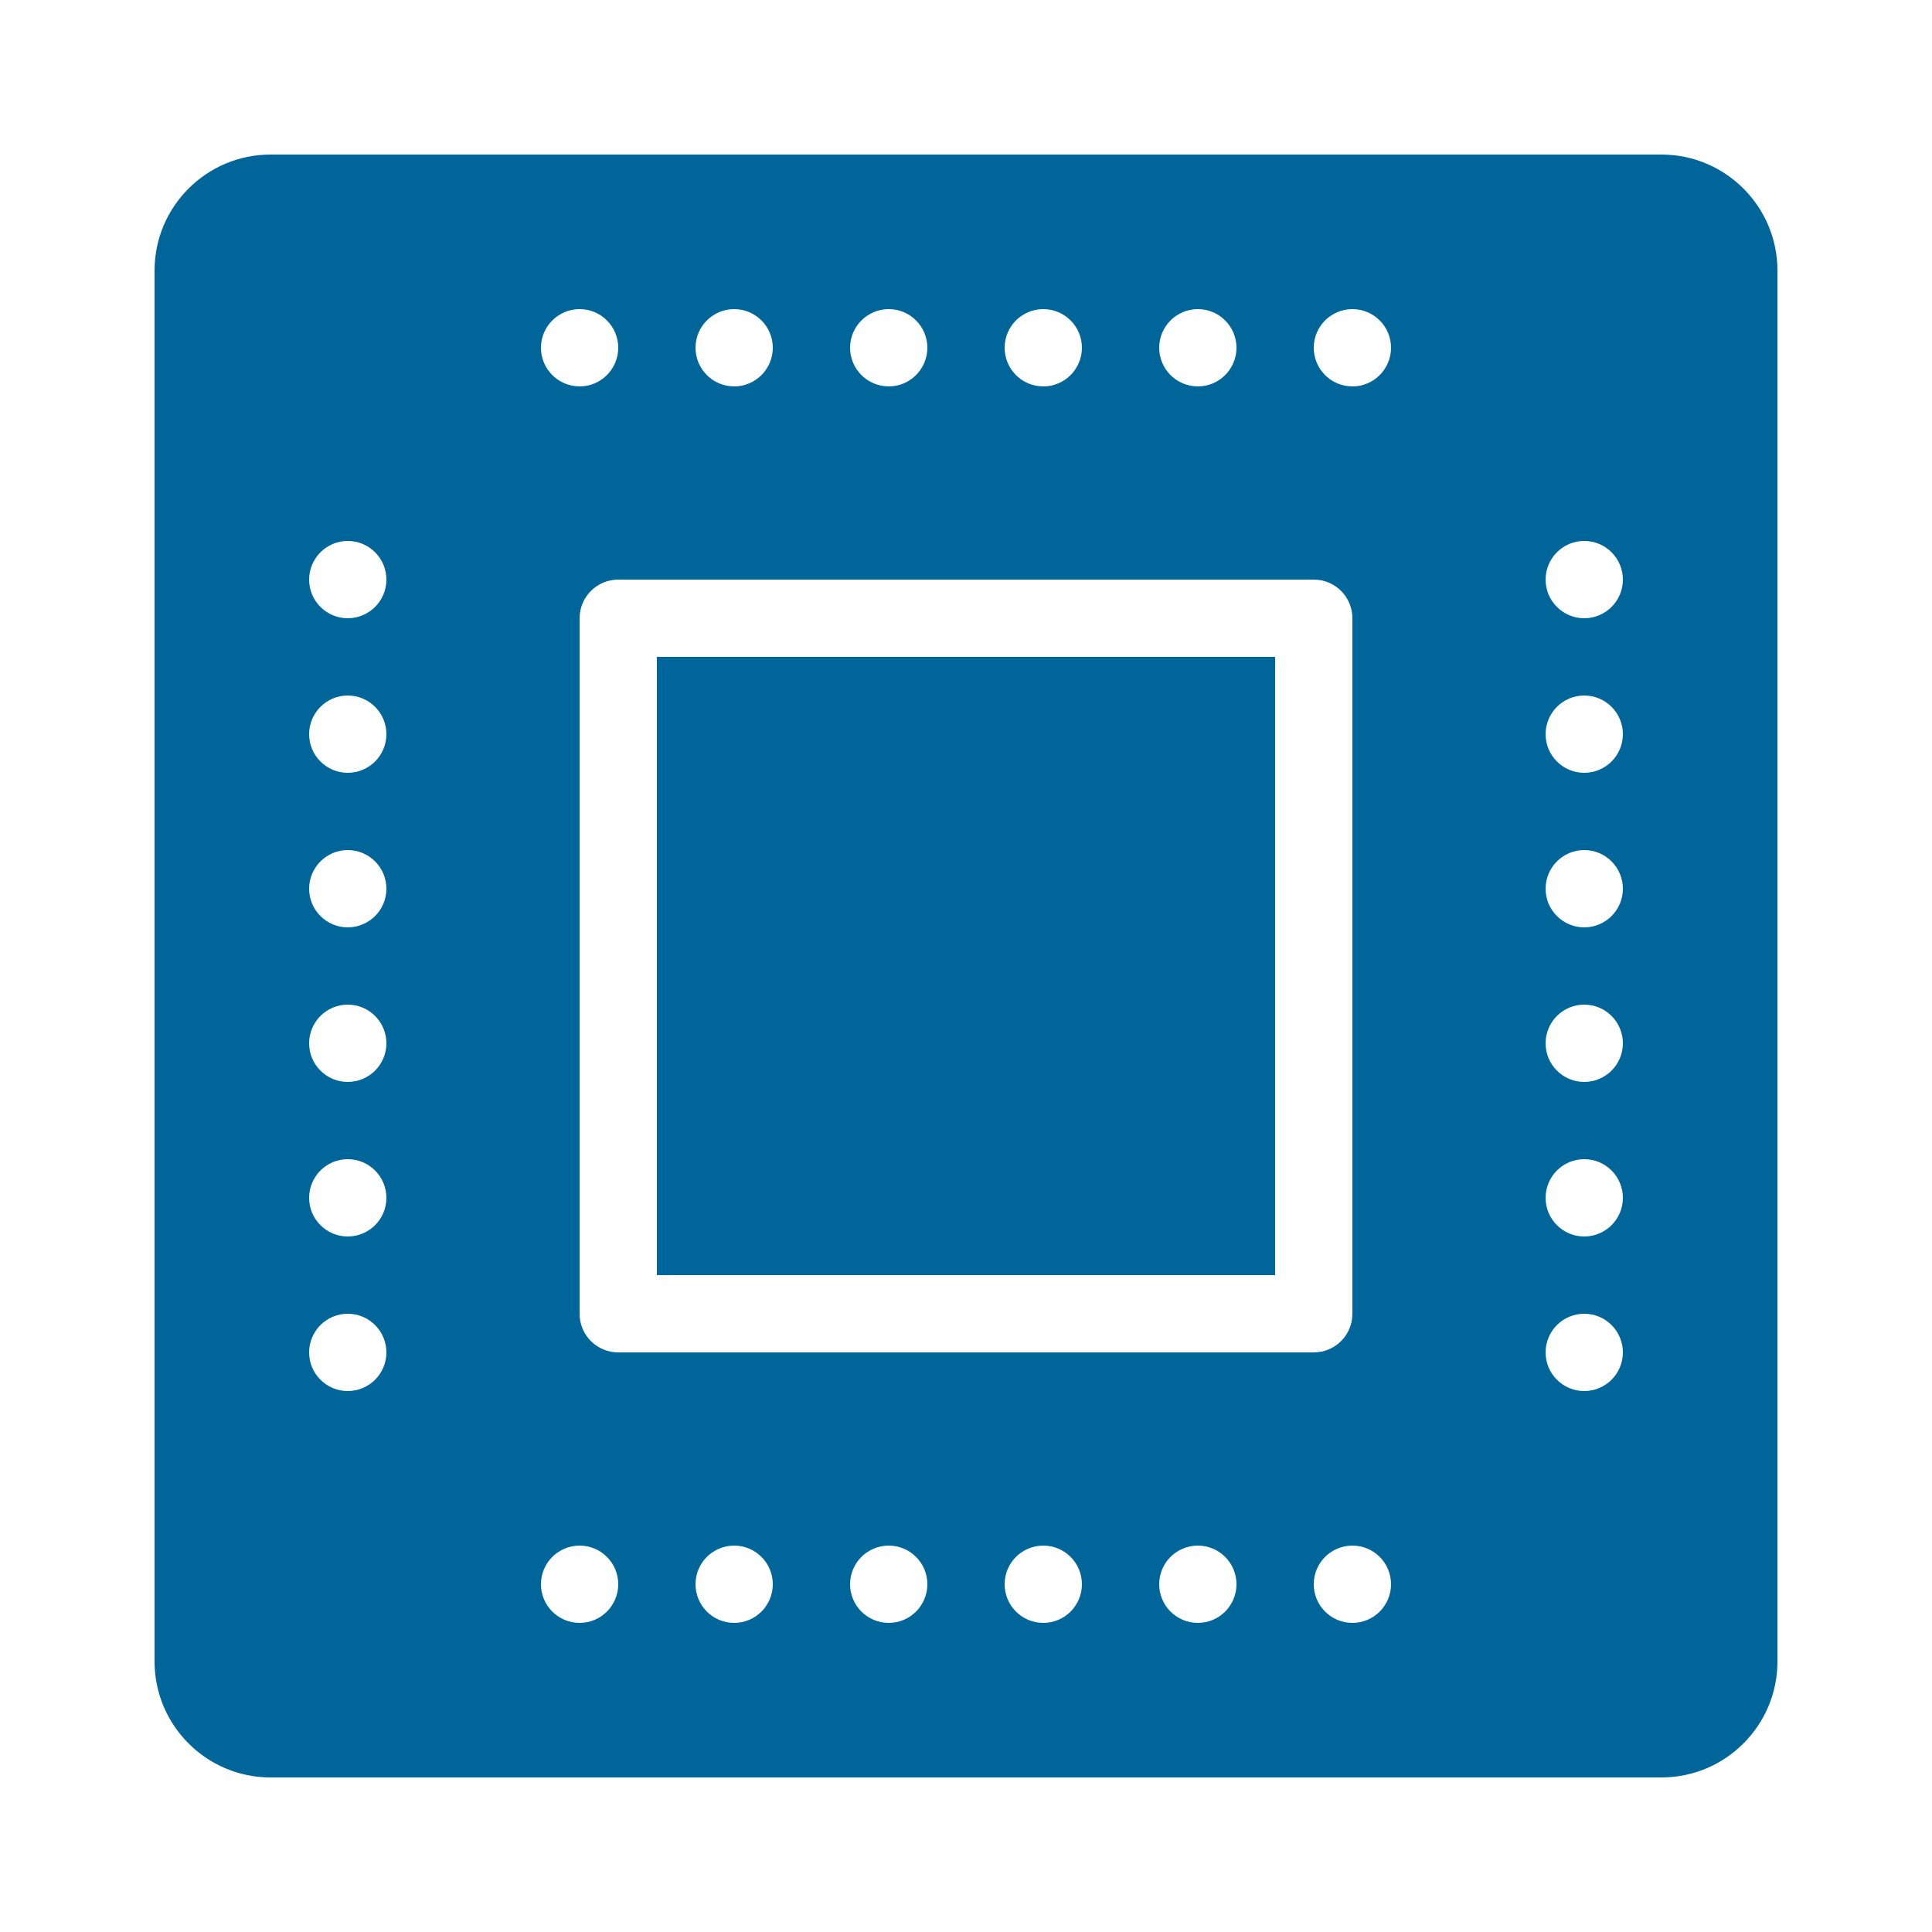 <?xml version="1.0"?><svg fill="#006699" xmlns="http://www.w3.org/2000/svg"  viewBox="0 0 50 50" width="128px" height="128px">    <path d="M 7 4 C 5.346 4 4 5.346 4 7 L 4 43 C 4 44.654 5.346 46 7 46 L 43 46 C 44.654 46 46 44.654 46 43 L 46 7 C 46 5.346 44.654 4 43 4 L 7 4 z M 15 8 C 15.552 8 16 8.448 16 9 C 16 9.552 15.552 10 15 10 C 14.448 10 14 9.552 14 9 C 14 8.448 14.448 8 15 8 z M 19 8 C 19.552 8 20 8.448 20 9 C 20 9.552 19.552 10 19 10 C 18.448 10 18 9.552 18 9 C 18 8.448 18.448 8 19 8 z M 23 8 C 23.552 8 24 8.448 24 9 C 24 9.552 23.552 10 23 10 C 22.448 10 22 9.552 22 9 C 22 8.448 22.448 8 23 8 z M 27 8 C 27.553 8 28 8.448 28 9 C 28 9.552 27.553 10 27 10 C 26.447 10 26 9.552 26 9 C 26 8.448 26.447 8 27 8 z M 31 8 C 31.553 8 32 8.448 32 9 C 32 9.552 31.553 10 31 10 C 30.447 10 30 9.552 30 9 C 30 8.448 30.447 8 31 8 z M 35 8 C 35.553 8 36 8.448 36 9 C 36 9.552 35.553 10 35 10 C 34.447 10 34 9.552 34 9 C 34 8.448 34.447 8 35 8 z M 9 14 C 9.552 14 10 14.448 10 15 C 10 15.552 9.552 16 9 16 C 8.448 16 8 15.552 8 15 C 8 14.448 8.448 14 9 14 z M 41 14 C 41.553 14 42 14.448 42 15 C 42 15.552 41.553 16 41 16 C 40.447 16 40 15.552 40 15 C 40 14.448 40.447 14 41 14 z M 16 15 L 34 15 C 34.553 15 35 15.448 35 16 L 35 34 C 35 34.553 34.553 35 34 35 L 16 35 C 15.448 35 15 34.553 15 34 L 15 16 C 15 15.448 15.448 15 16 15 z M 17 17 L 17 33 L 33 33 L 33 17 L 17 17 z M 9 18 C 9.552 18 10 18.448 10 19 C 10 19.552 9.552 20 9 20 C 8.448 20 8 19.552 8 19 C 8 18.448 8.448 18 9 18 z M 41 18 C 41.553 18 42 18.448 42 19 C 42 19.552 41.553 20 41 20 C 40.447 20 40 19.552 40 19 C 40 18.448 40.447 18 41 18 z M 9 22 C 9.552 22 10 22.448 10 23 C 10 23.552 9.552 24 9 24 C 8.448 24 8 23.552 8 23 C 8 22.448 8.448 22 9 22 z M 41 22 C 41.553 22 42 22.448 42 23 C 42 23.552 41.553 24 41 24 C 40.447 24 40 23.552 40 23 C 40 22.448 40.447 22 41 22 z M 9 26 C 9.552 26 10 26.447 10 27 C 10 27.553 9.552 28 9 28 C 8.448 28 8 27.553 8 27 C 8 26.447 8.448 26 9 26 z M 41 26 C 41.553 26 42 26.447 42 27 C 42 27.553 41.553 28 41 28 C 40.447 28 40 27.553 40 27 C 40 26.447 40.447 26 41 26 z M 9 30 C 9.552 30 10 30.447 10 31 C 10 31.553 9.552 32 9 32 C 8.448 32 8 31.553 8 31 C 8 30.447 8.448 30 9 30 z M 41 30 C 41.553 30 42 30.447 42 31 C 42 31.553 41.553 32 41 32 C 40.447 32 40 31.553 40 31 C 40 30.447 40.447 30 41 30 z M 9 34 C 9.552 34 10 34.447 10 35 C 10 35.553 9.552 36 9 36 C 8.448 36 8 35.553 8 35 C 8 34.447 8.448 34 9 34 z M 41 34 C 41.553 34 42 34.447 42 35 C 42 35.553 41.553 36 41 36 C 40.447 36 40 35.553 40 35 C 40 34.447 40.447 34 41 34 z M 15 40 C 15.552 40 16 40.447 16 41 C 16 41.553 15.552 42 15 42 C 14.448 42 14 41.553 14 41 C 14 40.447 14.448 40 15 40 z M 19 40 C 19.552 40 20 40.447 20 41 C 20 41.553 19.552 42 19 42 C 18.448 42 18 41.553 18 41 C 18 40.447 18.448 40 19 40 z M 23 40 C 23.552 40 24 40.447 24 41 C 24 41.553 23.552 42 23 42 C 22.448 42 22 41.553 22 41 C 22 40.447 22.448 40 23 40 z M 27 40 C 27.553 40 28 40.447 28 41 C 28 41.553 27.553 42 27 42 C 26.447 42 26 41.553 26 41 C 26 40.447 26.447 40 27 40 z M 31 40 C 31.553 40 32 40.447 32 41 C 32 41.553 31.553 42 31 42 C 30.447 42 30 41.553 30 41 C 30 40.447 30.447 40 31 40 z M 35 40 C 35.553 40 36 40.447 36 41 C 36 41.553 35.553 42 35 42 C 34.447 42 34 41.553 34 41 C 34 40.447 34.447 40 35 40 z"/></svg>